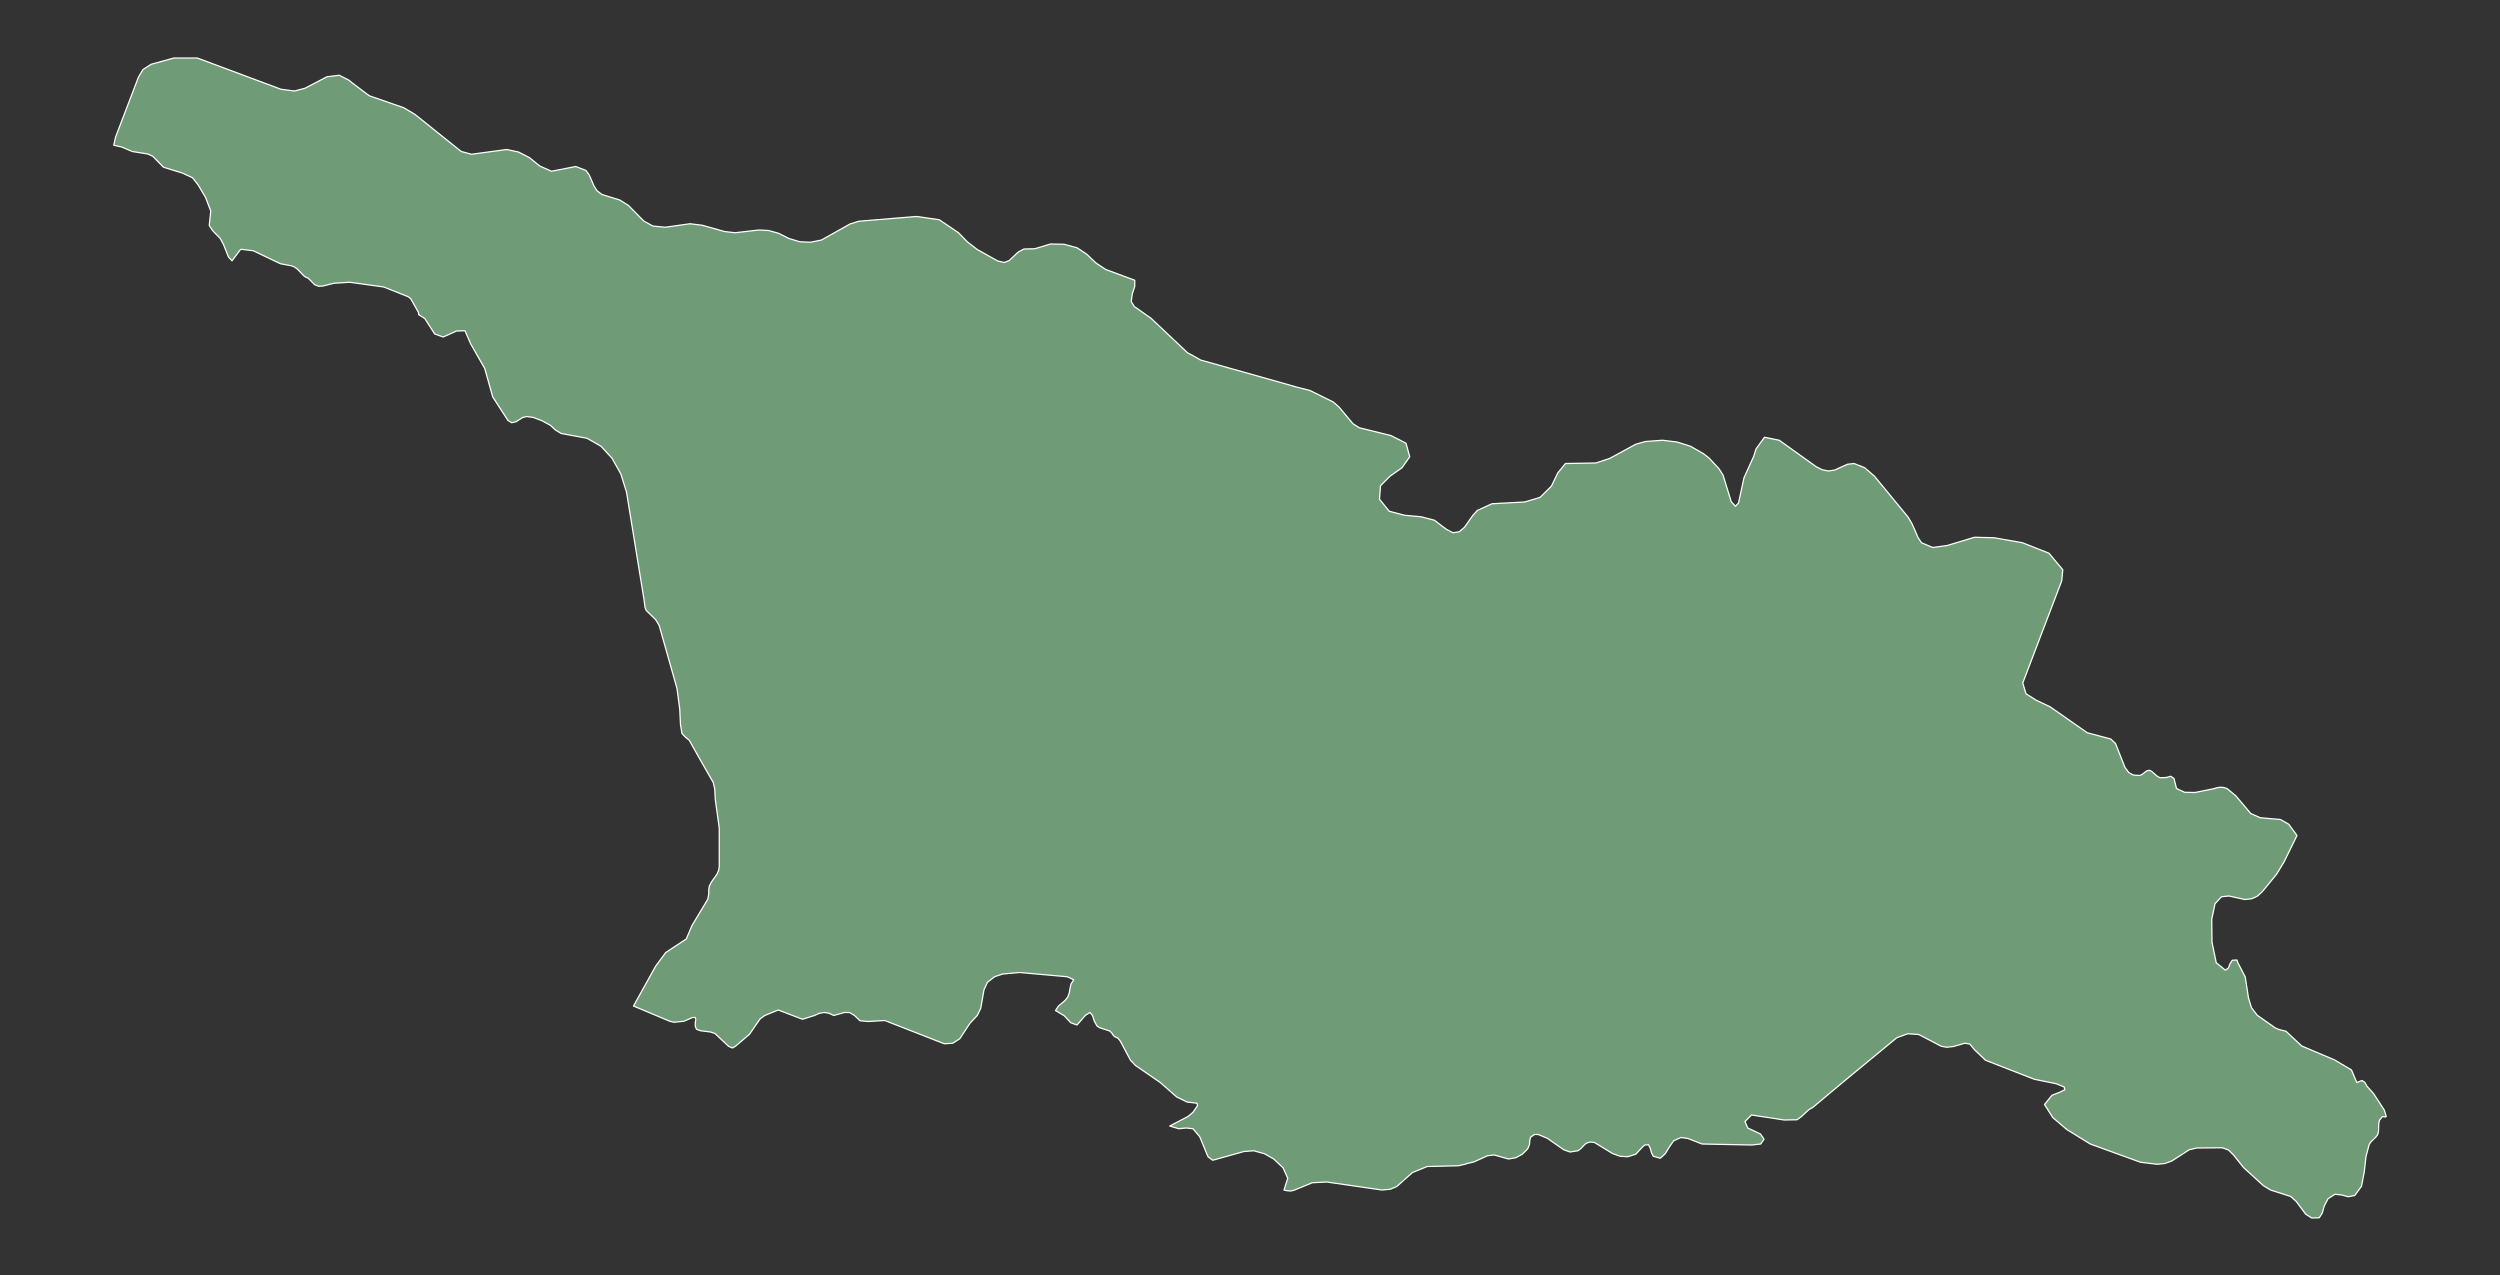 <svg baseprofile="tiny" fill="#6f9c76" height="510" stroke="#ffffff" stroke-linecap="round" stroke-linejoin="round" stroke-width=".5" version="1.2" viewbox="0 0 1000 510" width="1000" xmlns="http://www.w3.org/2000/svg">
    <rect width="100%" height="100%" fill="#333333" stroke="none"/>
    <g id="features">
        <path d="M45.5 58.1l0.7-3.2 9.2-24.1 1.8-3 3.3-2.1 9.1-2.5 9.3 0 33.5 12.5 5.4 0.7 4.2-1.1 8.8-4.6 4.9-0.6 3.9 2 1.2 1 6.9 5.2 13.8 4.8 4.4 2.6 18.6 14.9 4.1 1.1 14.1-1.9 4.7 1 4.3 2.2 4.2 3.4 4.7 2.1 9.7-1.9 4.1 1.6 1.3 1.8 1.9 4.4 1.2 1.9 2 1.5 7.1 2.2 3.5 2.2 6.1 6.2 3.6 2 5 0.5 9.9-1.4 4.9 0.6 8.9 2.5 4.2 0.5 9.5-1.1 3.9 0.2 4 1.1 4.2 2.1 4.3 1.3 4.3 0.2 4.4-0.9 10.7-6 0.7-0.4 3.5-1.1 22.9-1.9 1.1 0.1 8.2 1.2 7.7 5.2 3.5 3.6 4 3.1 8.2 4.6 2.6 0.6 2-0.8 3.6-3.4 2.3-1.2 4.3-0.1 6.3-1.9 5.4 0.1 5.2 1.4 3.8 2.5 3.8 3.6 3.9 2.6 11.6 4.3 0 2.5-1 3-0.4 3 1.2 2 6.7 4.7 14.6 13.8 2.6 1.4 2.6 1.5 26 7.3 12.7 3.6 5.1 1.3 9.3 4.6 2.3 2 5.6 6.7 2.5 1.6 12.6 3.1 3.6 1.8 2.5 1.3 1.5 5.4-3.1 4.4-4.8 3.4-3.8 3.8-0.4 5.4 3.9 4.8 6.1 1.6 6.6 0.6 5.4 1.4 3.1 2.4 1.8 1.3 2.5 1.3 2.5-0.4 2.1-1.8 3.3-4.7 1.8-2 5.9-2.7 13-0.7 4.8-1.4 1.5-0.5 1.9-1.9 2.6-2.6 2.5-5.2 3.1-3.8 12.1-0.2 5.5-1.8 10.5-5.7 3.9-1.1 6.8-0.5 5.8 0.7 5.1 1.6 0.5 0.2 5 2.9 2.2 1.7 4 4.3 1.6 2.5 3.3 10.7 1.7 1.8 1.2-1.3 2.2-10.1 3.9-8.6 0.9-2.9 3.4-4.7 5.9 1.2 14.8 10.6 2.4 1.2 2.5 0.5 2.6-0.4 1.2-0.6 3.8-1.7 2.6-0.3 4.3 1.7 3.9 3.4 13.4 16.3 1.5 2.5 1.1 2.4 1.4 3.3 1.4 2.1 4.5 1.9 5.8-0.8 10.9-3.3 7.8 0.2 11.4 2 10.6 4.2 5.5 6.6 0 0.2-0.4 4.2-15.6 40.9 1.3 4.3 4.1 2.6 5.5 2.6 14.9 10.4 9.4 2.5 1.9 1.8 3.8 9.6 1.5 2 1.8 1 2.5 0.2 1-0.4 1.8-1.4 1.1-0.3 0.9 0.4 2.3 2 1.1 0.6 2.5-0.1 1.8-0.5 1.3 0.9 1 4 3.2 1.5 4.2 0.1 7.9-1.6 0.1 0 0-0.1 1.2-0.3 1.1-0.1 1.2 0.1 1.3 0.4 3.5 2.9 6 7.1 3.8 1.7 8.1 0.7 3.3 1.9 3.3 4.5-5.2 10.6-2.9 4.8-5.8 7.1-2 1.8-2.2 1-2.8 0.3-6.3-1.4-3 0.3-2.6 2.8-1.3 6.2 0.1 9.2 1.7 8.2 3.7 3 1.2-1 0.6-1.6 0.9-1.4 1.9-0.1 0.3 1 3 5.8 0.2 1.3 1.1 7.1 1.2 3.9 2.3 3 7.1 5 1.6 0.7 2.8 0.7 6.3 5.9 13.2 5.6 6.7 4 2.1 5 2.1-0.8 0.9 0.6 0.2 0.1 0.9 1.6 2.6 2.9 4.3 6.6 0.8 2.6-0.4 0.2-1.1-0.2-1.2 1.5-0.3 1.3-0.1 3.2-0.3 1.2-0.8 1.1-1.8 1.7-0.8 1.1-1.3 4.9-0.7 6.2-1.1 5.7-0.8 1.1-1.9 2.6-2.6 0.5-2.6-0.7-2.7-0.3-2.8 1.8-1.5 2.9-0.8 2.8-1.2 1.9-3 0.1-2.4-1.5-3.8-5.1-2.2-2-8.1-2.6-2.8-1.7-8-7.3-3.9-4.9-2.1-2.1-2.5-0.9-10.2 0.1-3 0.7-3.4 2.2-3.6 2.3-2.7 1-3.2 0.3-6.6-0.8-20.1-7.3-6.8-4.2-2.6-1.6-5.6-4.8-3.3-5.2 3-3.7 3.1-1.2 2-1-0.2-1.1-3.2-1.3-8.8-1.8-19.5-7.6-4.4-4.2-1.9-2.3-2-0.3-4.5 1.3-2.7 0.3-2.2-0.4-6.5-3.4-2.5-1.3-4.4-0.3-4.4 1.6-20.6 17-12.9 10.8-1.7 1-3 2.8-1.7 1.2-5.1 0.1-13.1-2-2.6 2.6 1.1 2.6 5.1 2.4 0.9 1.3 0.5 0.8-1.3 1.9-3.6 0.4-19.9-0.4-5.6-2.2-2.8-0.4-2.9 1.3-1.7 2.4-1.7 2.8-2 1.8-2.8-0.8-0.7-1.4-0.5-1.8-0.7-1.4-1.5 0.1-0.8 0.7-2.8 3-3.3 1-3-0.2-3-1.1-7.2-4.4-1.7-0.2-1.6 0.5-1.1 1-1 1.1-1.2 0.9-3.2 0.5-2.5-0.9-6.6-4.6-3.6-1.5-1.5 0-1.6 1.1-0.3 1.4-0.1 1.5-0.7 1.7-2.2 2.2-2.6 1.4-2.9 0.5-5.7-1.6-2.7 0.3-5.5 2.5-3.1 0.7 0 0.1-3 0.7-12.5 0.3-5.9 2.4-6.3 5.6-2.6 1.1-3.3 0.3-22.1-3.2-5.8 0.3-7.3 3-1.3 0.3-1.4-0.1-1.3-0.3 1.5-4.7-1.9-4.2-3.7-3.5-3.7-2.1-4.3-1.2-3.9 0.3-12.5 3.5-1.9-1.4-3.3-8-2.7-3.2-2.7-0.3-3 0.3-3.6-1.1 7.3-3.8 2-1.7 1.8-2.6-0.2-1-4-0.5-4.1-2-6.6-5.8-9.9-6.8-2-2.1-4.1-7.7-1-1.2-1.2-0.5-0.7-0.7-0.5-0.8-0.8-0.8-4-1.3-1.1-0.7-1.1-2-0.7-2.2-1-1.2-1.8 1.1-3.4 3.9-2.5-0.9-2.6-2.8-3.5-2.1 1.2-1.8 2.6-2.2 1.1-1.4 0.6-1.6 0.3-1.8 0.4-1.8 1.1-1.7-2.6-1.2-19-1.7-6.8 0.6-2.7 0.9-0.5 0.2-0.2 0.1-2.7 2.1-1.4 3-1.3 7.4-1.4 2.9-2.9 3.1-4.1 6.2-2.8 1.8-1.6 0.1-1.8 0.1-23.8-9.3-6.6 0.4-3.3-0.3-2.2-2.1-2-1.2-2 0-4.3 1.2-1.9-0.9-1.9-0.3-1.9 0.3-2 0.9-4.8 1.5-9.7-3.7-5.4 2.2-1.9 1.4-4.2 6.1-5.5 4.7-1.3 0.8-1.6-0.7-5.4-5.1-1.8-0.6-4-0.5-1.6-0.6-0.5-1.2 0-1.4 0.2-1.4-0.2-0.7-1.1 0-3.4 1.5-4 0.4-1.7-0.4-14.5-6.1 8.9-16 4-5.4 8.2-5.4 2.3-5.4 6.3-10.5 0.4-2.1 0-1.7 0.2-1.4 0.8-1.6 2.2-3.1 0.7-1.5 0.3-1.6 0-14.8 0-0.7-1.6-11.5-0.2-4.1-0.6-2.6-5.5-9.6-4.1-7.3-1.5-1.2-1.4-1.5-0.6-3.5-0.3-6.2-1.1-8.3-7.1-25.1-0.6-1.1-0.9-1.4-3.7-3.6-0.5-1.3-0.4-3.1-7-43-2.3-7.3-3.5-6.2-4.4-4.8-5.6-3.2-10.3-1.9-2.2-1.3-2.2-2-3.3-1.8-3.4-1.3-2.7-0.4-1.6 0.4-2.7 1.7-1.7 0.4-1.5-0.9-6.1-9.4-3.2-11.4-5.6-9.8-2.3-5.3-3.4 0.1-5.3 2.4-3.4-1.2-4-6.2-2.4-1.5-0.1-0.9-3.1-5.5-1-0.8-9.8-3.9-13.6-1.9-6.3 0.4-4.4 1.1-1.7 0.1-1.6-0.6-2.6-2.6-1.3-0.6-0.6-0.5-2.4-2.5-1.2-0.9-1.3-0.5-4.3-0.8-10.9-5.2-5-0.6-3.5 4.6-1.4-1.5-2-5-1.3-2.4-3-3.1-1.4-2.1 0.6-5.8-2.1-5.5-3-5-2.2-2.8-4.1-1.9-7.5-2.3-4.3-4.4-2-0.9-6.2-1-4.2-1.8-3.2-0.7z" id="GE" name="Georgia">
        </path>
    </g>
    <g id="points">
        <circle class="41.17069741529111|40.32141768308323" cx="90.9" cy="464.4" id="0">
        </circle>
        <circle class="42.18339018372658|43.67583106439101" cx="545.5" cy="280.7" id="1">
        </circle>
        <circle class="43.44925614427092|46.359361769437236" cx="909.1" cy="46.9" id="2">
        </circle>
    </g>
    <g id="label_points">
        <circle class="Georgia" cx="553.6" cy="337.9" id="GE">
        </circle>
    </g>
</svg>